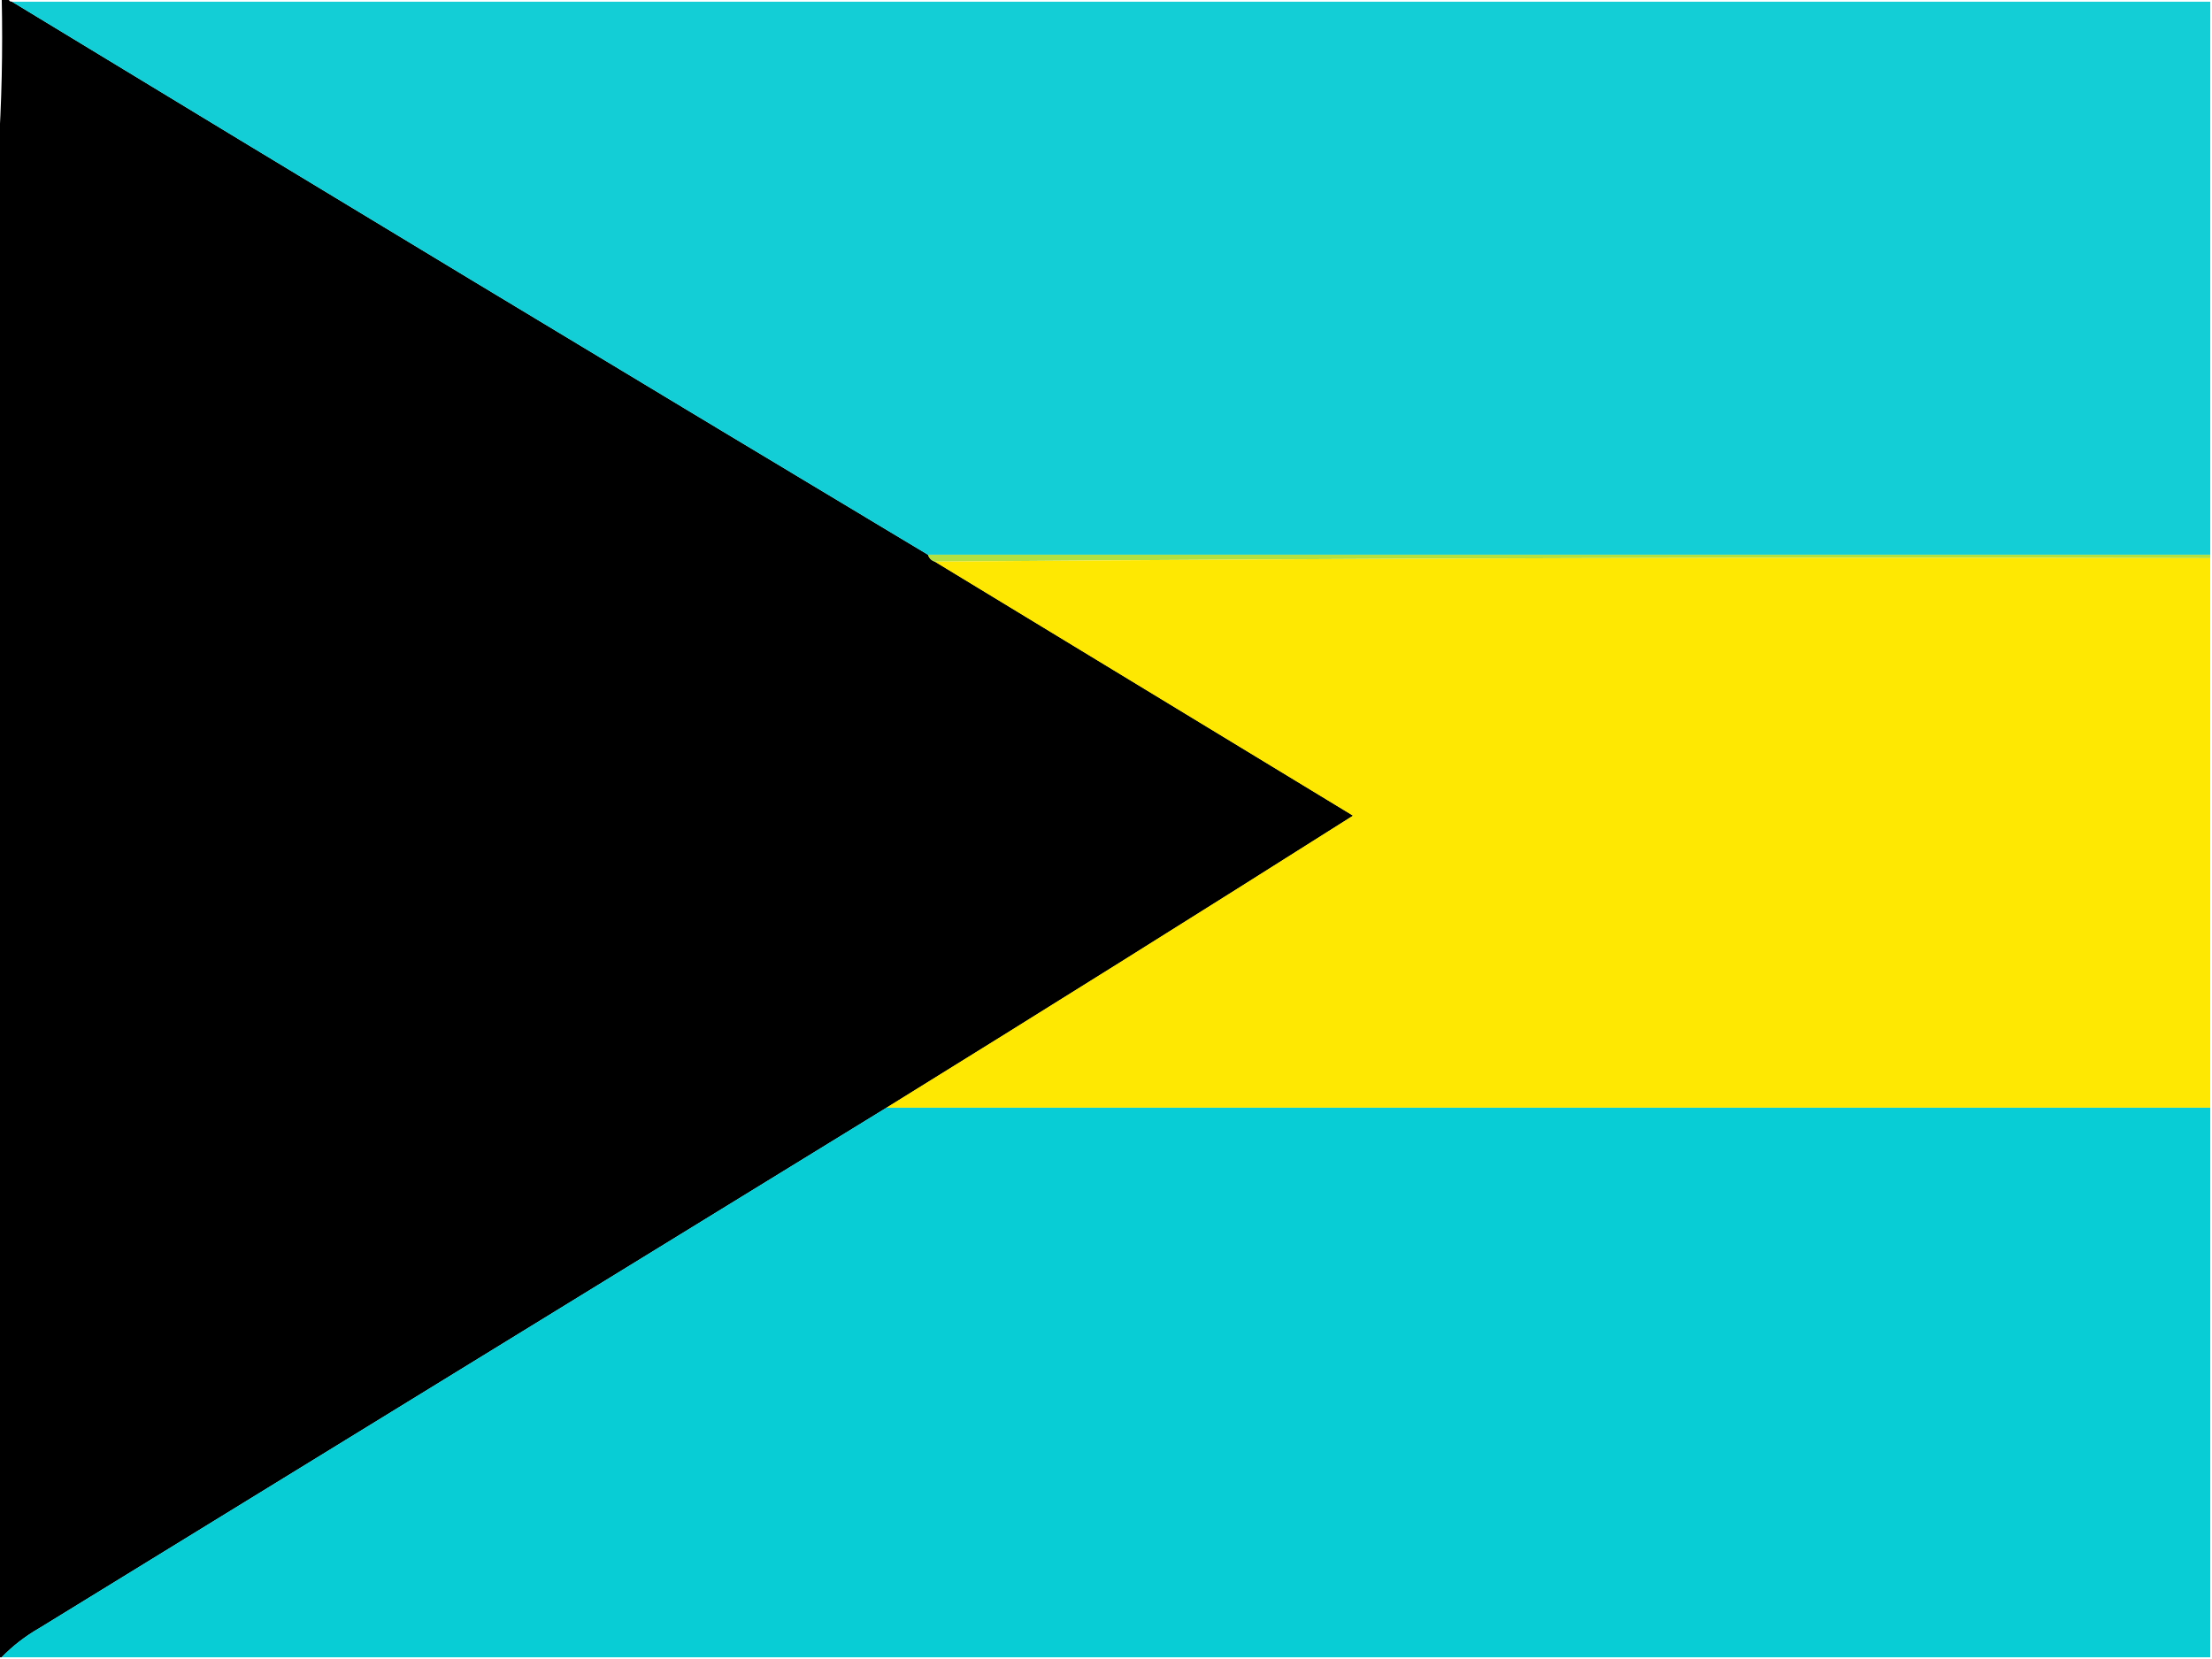 <?xml version="1.0" encoding="UTF-8"?>
<!DOCTYPE svg PUBLIC "-//W3C//DTD SVG 1.1//EN" "http://www.w3.org/Graphics/SVG/1.1/DTD/svg11.dtd">
<svg xmlns="http://www.w3.org/2000/svg" version="1.1" width="640px" height="480px" style="shape-rendering:geometricPrecision; text-rendering:geometricPrecision; image-rendering:optimizeQuality; fill-rule:evenodd; clip-rule:evenodd" xmlns:xlink="http://www.w3.org/1999/xlink">
<g><path style="opacity:0.998" fill="#000000" d="M 0.5,-0.5 C 1.167,-0.5 1.833,-0.5 2.5,-0.5C 2.5,0.167 2.833,0.5 3.5,0.5C 91.659,54.081 179.993,107.415 268.5,160.5C 268.833,161.5 269.5,162.167 270.5,162.5C 310.806,186.989 351.139,211.489 391.5,236C 346.593,264.425 301.593,292.592 256.5,320.5C 174.861,370.656 93.195,420.822 11.5,471C 7.334,473.39 3.667,476.223 0.5,479.5C 0.167,479.5 -0.167,479.5 -0.5,479.5C -0.5,334.5 -0.5,189.5 -0.5,44.5C 0.496,29.676 0.829,14.676 0.5,-0.5 Z"/></g>
<g><path style="opacity:1" fill="#13ced6" d="M 3.5,0.5 C 215.5,0.5 427.5,0.5 639.5,0.5C 639.5,53.833 639.5,107.167 639.5,160.5C 515.833,160.5 392.167,160.5 268.5,160.5C 179.993,107.415 91.659,54.081 3.5,0.5 Z"/></g>
<g><path style="opacity:1" fill="#b3e040" d="M 268.5,160.5 C 392.167,160.5 515.833,160.5 639.5,160.5C 639.5,160.833 639.5,161.167 639.5,161.5C 516.332,161.167 393.332,161.5 270.5,162.5C 269.5,162.167 268.833,161.5 268.5,160.5 Z"/></g>
<g><path style="opacity:1" fill="#fee802" d="M 270.5,162.5 C 393.332,161.5 516.332,161.167 639.5,161.5C 639.5,214.5 639.5,267.5 639.5,320.5C 511.833,320.5 384.167,320.5 256.5,320.5C 301.593,292.592 346.593,264.425 391.5,236C 351.139,211.489 310.806,186.989 270.5,162.5 Z"/></g>
<g><path style="opacity:1" fill="#08cdd5" d="M 256.5,320.5 C 384.167,320.5 511.833,320.5 639.5,320.5C 639.5,373.5 639.5,426.5 639.5,479.5C 426.5,479.5 213.5,479.5 0.5,479.5C 3.667,476.223 7.334,473.39 11.5,471C 93.195,420.822 174.861,370.656 256.5,320.5 Z"/></g>
</svg>
